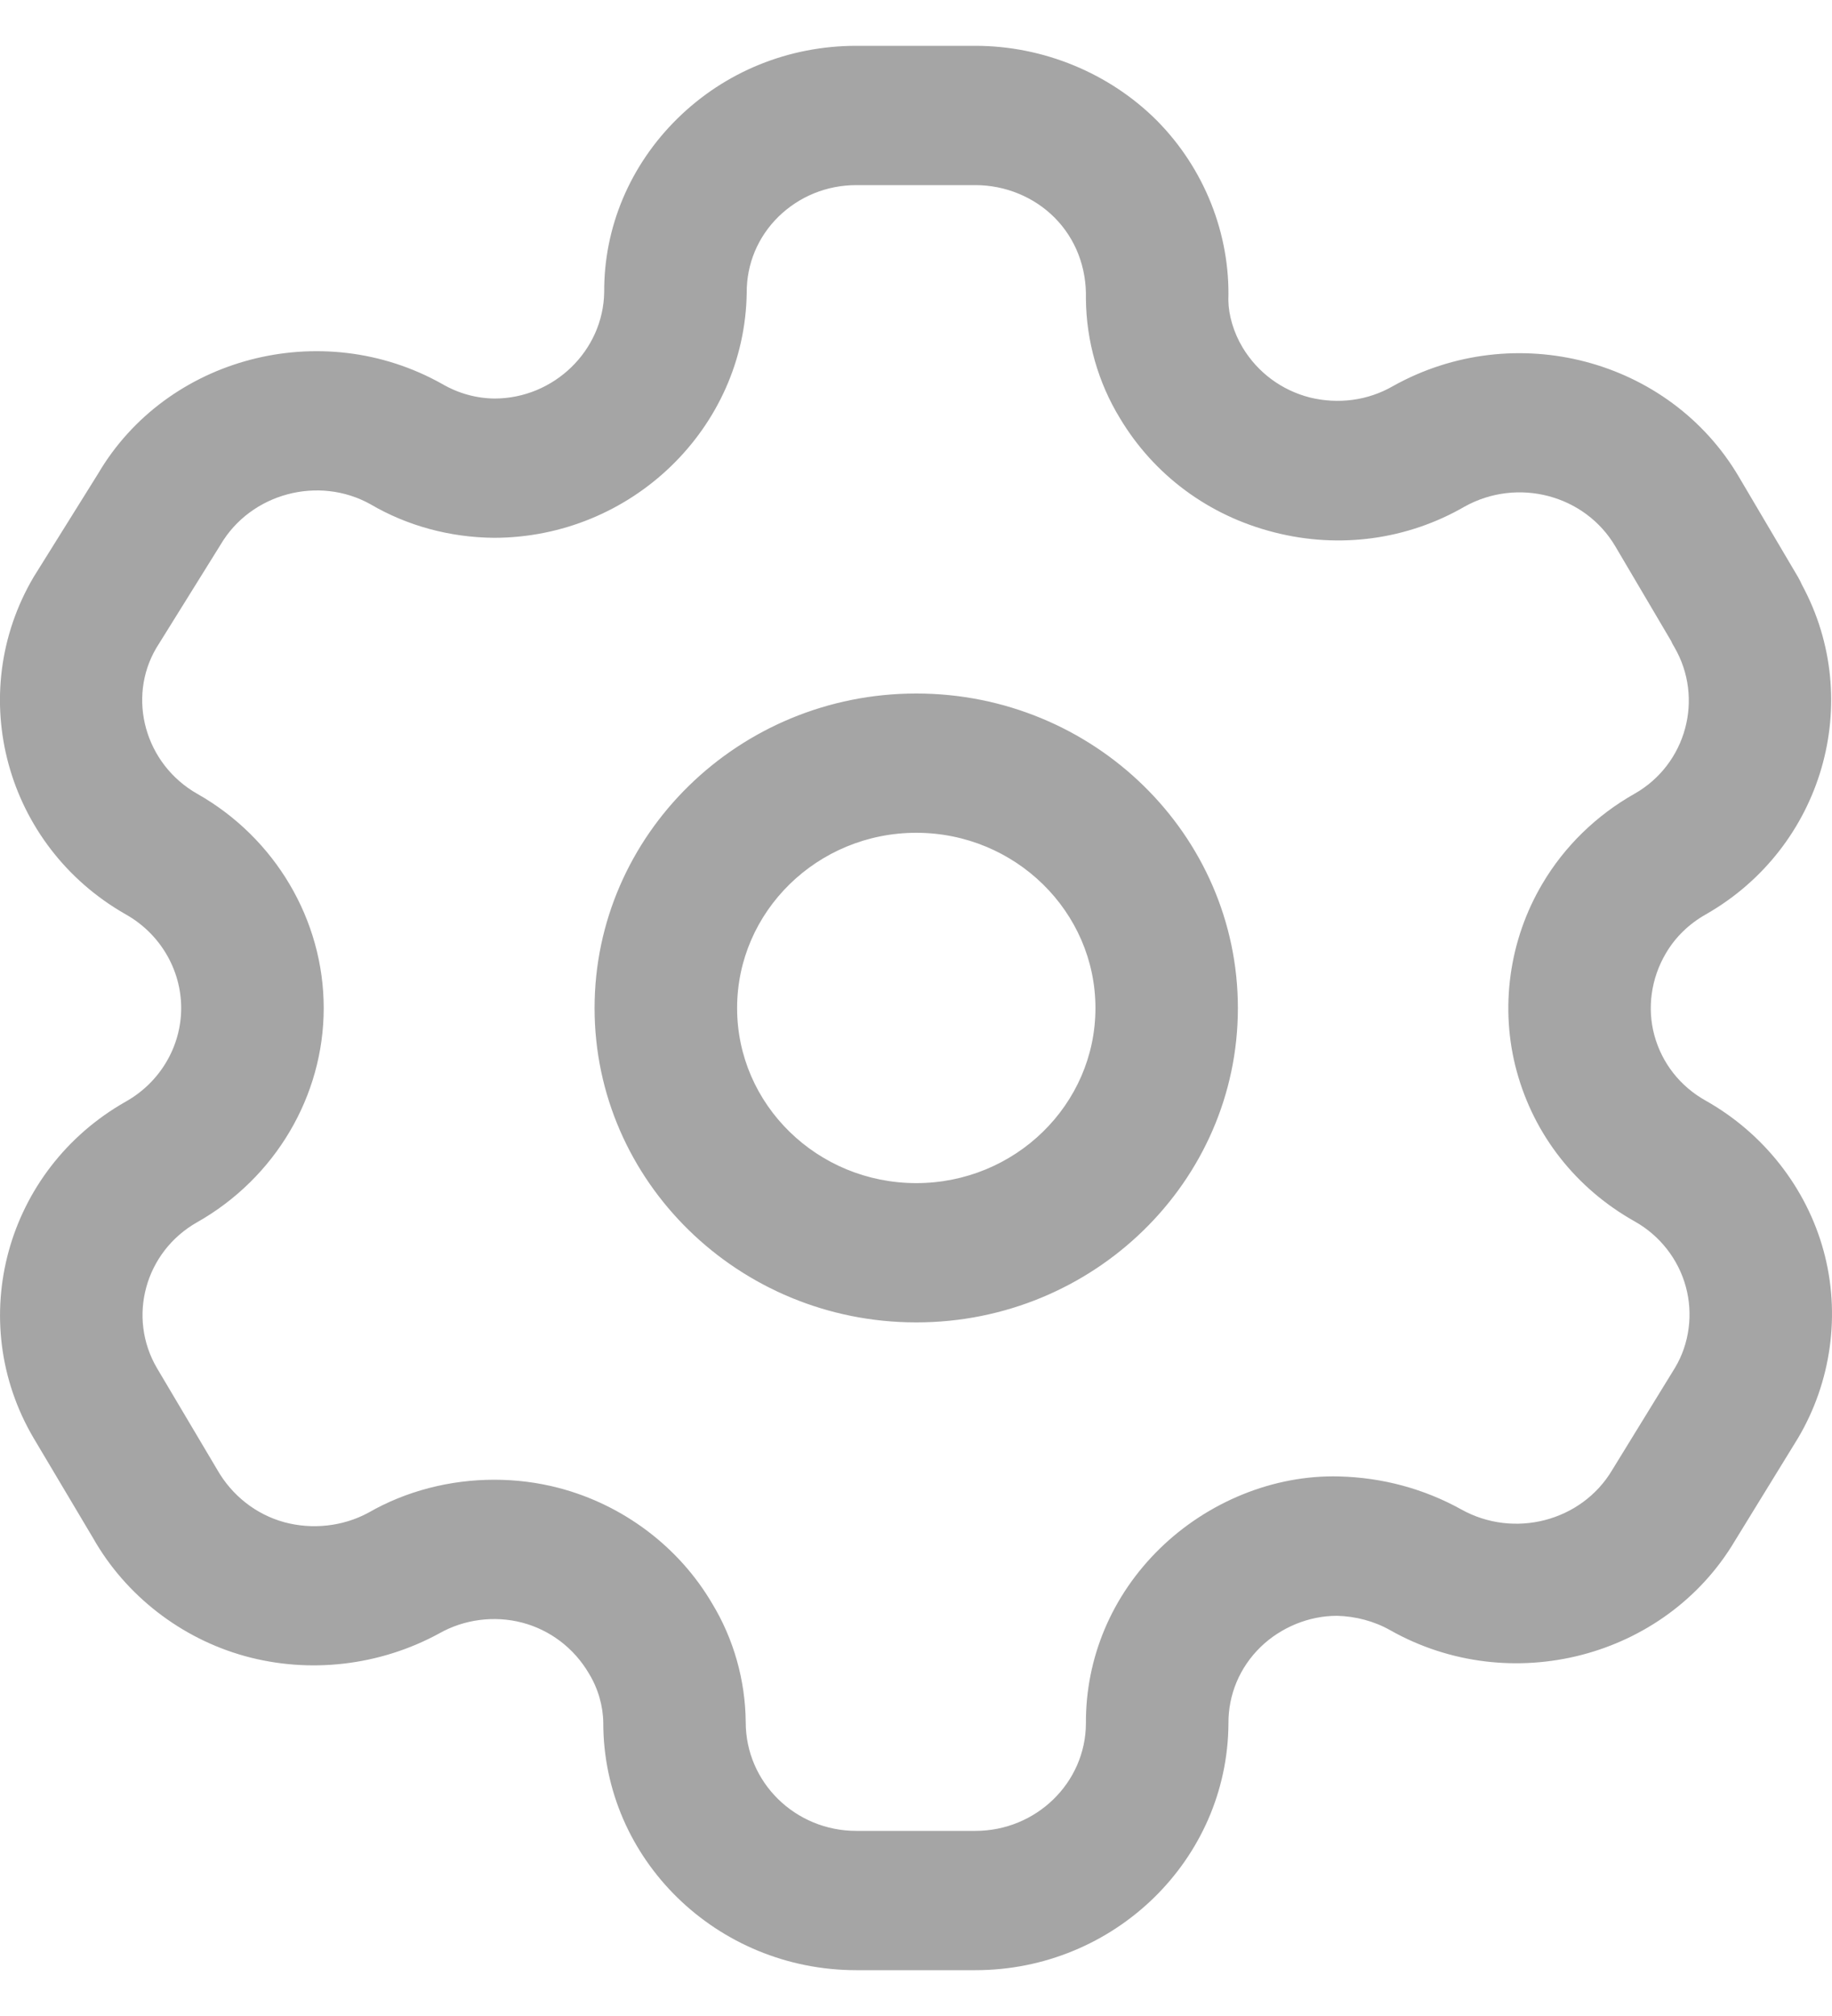 <svg width="20" height="22" viewBox="0 0 20 22" fill="none" xmlns="http://www.w3.org/2000/svg">
<path fill-rule="evenodd" clip-rule="evenodd" d="M10.648 0.5C11.39 0.5 12.112 0.798 12.63 1.316C13.146 1.837 13.431 2.551 13.41 3.276C13.412 3.439 13.467 3.628 13.566 3.793C13.731 4.066 13.992 4.259 14.301 4.338C14.61 4.413 14.933 4.372 15.208 4.213C16.535 3.472 18.225 3.916 18.983 5.203L19.629 6.297C19.646 6.326 19.66 6.355 19.673 6.384C20.359 7.652 19.901 9.248 18.625 9.977C18.44 10.081 18.289 10.227 18.186 10.404C18.025 10.676 17.98 11.001 18.061 11.299C18.144 11.602 18.342 11.855 18.621 12.011C19.251 12.365 19.72 12.96 19.908 13.649C20.096 14.336 19.993 15.082 19.627 15.697L18.938 16.818C18.18 18.091 16.491 18.532 15.177 17.79C15.002 17.691 14.799 17.638 14.598 17.633H14.592C14.292 17.633 13.984 17.757 13.76 17.975C13.533 18.197 13.409 18.493 13.411 18.807C13.403 20.296 12.164 21.5 10.648 21.5H9.349C7.825 21.5 6.586 20.29 6.586 18.801C6.584 18.618 6.53 18.427 6.429 18.262C6.266 17.984 6.003 17.786 5.699 17.707C5.397 17.628 5.066 17.671 4.795 17.825C4.143 18.18 3.377 18.266 2.676 18.073C1.976 17.88 1.371 17.41 1.017 16.786L0.368 15.695C-0.39 14.41 0.062 12.763 1.374 12.021C1.747 11.811 1.978 11.42 1.978 11.001C1.978 10.581 1.747 10.189 1.374 9.979C0.06 9.233 -0.39 7.582 0.367 6.297L1.071 5.169C1.818 3.898 3.509 3.45 4.827 4.19C5.006 4.294 5.201 4.347 5.399 4.349C6.045 4.349 6.586 3.828 6.596 3.188C6.592 2.481 6.877 1.803 7.397 1.292C7.918 0.781 8.611 0.5 9.349 0.5H10.648ZM10.648 2.02H9.349C9.027 2.02 8.726 2.143 8.499 2.364C8.273 2.586 8.15 2.881 8.152 3.195C8.13 4.676 6.891 5.869 5.39 5.869C4.909 5.864 4.445 5.738 4.043 5.502C3.478 5.188 2.739 5.382 2.408 5.944L1.706 7.072C1.385 7.618 1.582 8.338 2.154 8.663C3.004 9.144 3.534 10.04 3.534 11.001C3.534 11.961 3.004 12.856 2.152 13.338C1.583 13.66 1.386 14.376 1.716 14.934L2.37 16.036C2.532 16.321 2.796 16.527 3.102 16.611C3.407 16.694 3.743 16.659 4.023 16.507C4.435 16.27 4.914 16.148 5.395 16.148C5.633 16.148 5.87 16.177 6.102 16.238C6.804 16.422 7.412 16.881 7.773 17.496C8.008 17.882 8.137 18.333 8.141 18.793C8.141 19.452 8.683 19.98 9.349 19.98H10.648C11.311 19.98 11.852 19.455 11.855 18.807C11.851 18.092 12.137 17.412 12.661 16.9C13.177 16.395 13.899 16.092 14.621 16.112C15.094 16.124 15.549 16.248 15.951 16.471C16.528 16.794 17.266 16.602 17.599 16.044L18.288 14.923C18.442 14.664 18.486 14.34 18.404 14.041C18.323 13.742 18.12 13.482 17.846 13.329C17.205 12.969 16.748 12.387 16.558 11.69C16.371 11.006 16.473 10.259 16.839 9.643C17.078 9.238 17.427 8.897 17.846 8.661C18.409 8.34 18.605 7.622 18.279 7.062C18.265 7.04 18.253 7.017 18.242 6.992L17.635 5.963C17.304 5.4 16.568 5.207 15.99 5.528C15.366 5.889 14.623 5.992 13.91 5.809C13.197 5.628 12.6 5.187 12.227 4.565C11.989 4.176 11.859 3.723 11.855 3.262C11.864 2.915 11.74 2.604 11.514 2.376C11.289 2.149 10.973 2.02 10.648 2.02ZM10.003 7.568C11.939 7.568 13.514 9.108 13.514 11.001C13.514 12.893 11.939 14.431 10.003 14.431C8.067 14.431 6.491 12.893 6.491 11.001C6.491 9.108 8.067 7.568 10.003 7.568ZM10.003 9.088C8.924 9.088 8.047 9.947 8.047 11.001C8.047 12.055 8.924 12.911 10.003 12.911C11.081 12.911 11.959 12.055 11.959 11.001C11.959 9.947 11.081 9.088 10.003 9.088Z" fill="#A5A5A5"/>
</svg>
